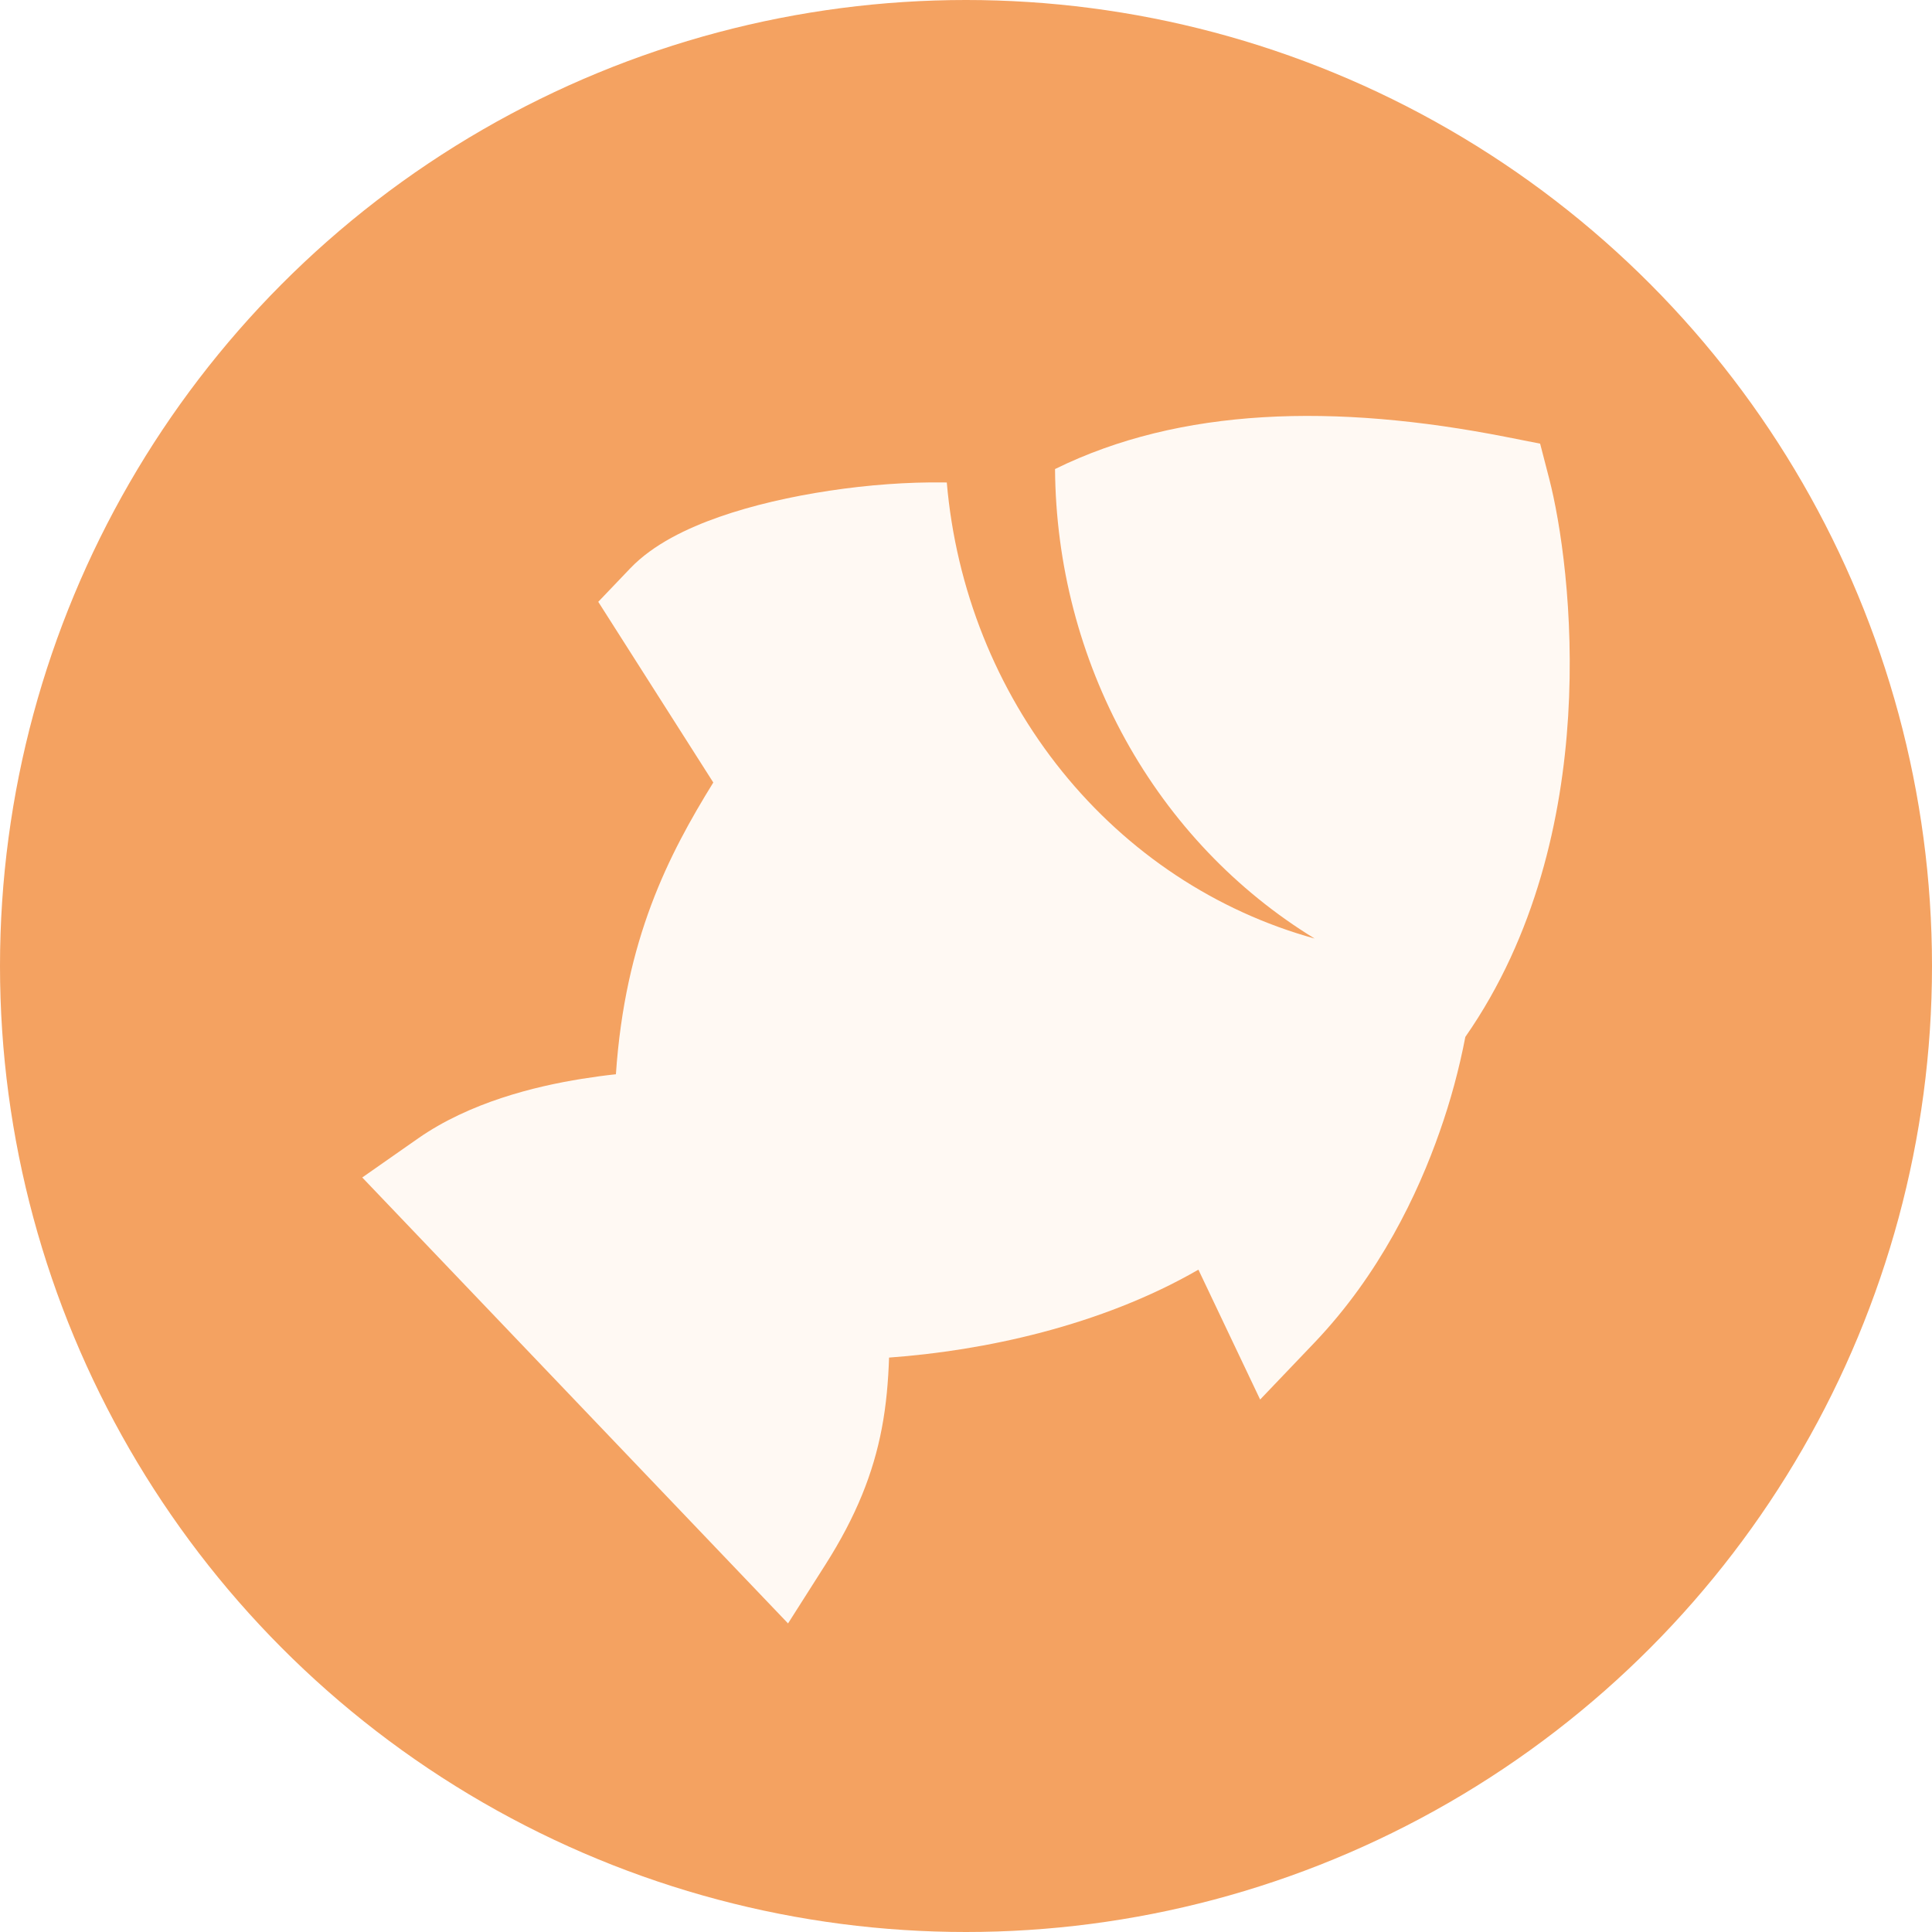 <svg width="144" height="144" viewBox="0 0 144 144" fill="none" xmlns="http://www.w3.org/2000/svg">
<circle cx="72" cy="72" r="72" fill="#F4A261"/>
<g filter="url(#filter0_d_1148_317)">
<path d="M78.636 30.96C78.687 38.05 80.497 45.004 83.89 51.139C87.282 57.274 92.14 62.379 97.986 65.954C90.636 63.922 84.062 59.57 79.157 53.489C74.251 47.407 71.252 39.892 70.568 31.963L70.387 31.959C67.675 31.92 64.705 32.139 61.829 32.574C58.962 33.004 56.09 33.658 53.596 34.532C51.234 35.362 48.696 36.558 46.974 38.361L44.591 40.856L53.165 54.324C49.825 59.728 46.592 65.988 45.906 76.069C45.12 76.152 44.268 76.267 43.351 76.413C39.83 76.977 35.003 78.173 31.17 80.845L27 83.762L58.736 117L61.513 112.633C63.826 108.997 65.087 105.792 65.72 102.483C66.061 100.706 66.205 98.942 66.266 97.186C73.267 96.683 82.029 94.841 89.322 90.633L93.923 100.314L97.961 96.085C102.842 90.969 105.685 84.976 107.299 80.368C108.113 78.062 108.755 75.695 109.218 73.285C114.497 65.713 116.415 56.888 116.879 49.406C117.36 41.631 116.304 34.897 115.466 31.67L114.792 29.067L112.262 28.568C99.477 26.055 87.978 26.361 78.636 30.96Z" fill="#FFF9F3"/>
</g>
<defs>
<filter id="filter0_d_1148_317" x="23" y="27" width="98" height="98" filterUnits="userSpaceOnUse" color-interpolation-filters="sRGB">
<feFlood flood-opacity="0" result="BackgroundImageFix"/>
<feColorMatrix in="SourceAlpha" type="matrix" values="0 0 0 0 0 0 0 0 0 0 0 0 0 0 0 0 0 0 127 0" result="hardAlpha"/>
<feOffset dy="4"/>
<feGaussianBlur stdDeviation="2"/>
<feComposite in2="hardAlpha" operator="out"/>
<feColorMatrix type="matrix" values="0 0 0 0 0 0 0 0 0 0 0 0 0 0 0 0 0 0 0.25 0"/>
<feBlend mode="normal" in2="BackgroundImageFix" result="effect1_dropShadow_1148_317"/>
<feBlend mode="normal" in="SourceGraphic" in2="effect1_dropShadow_1148_317" result="shape"/>
</filter>
</defs>
</svg>

